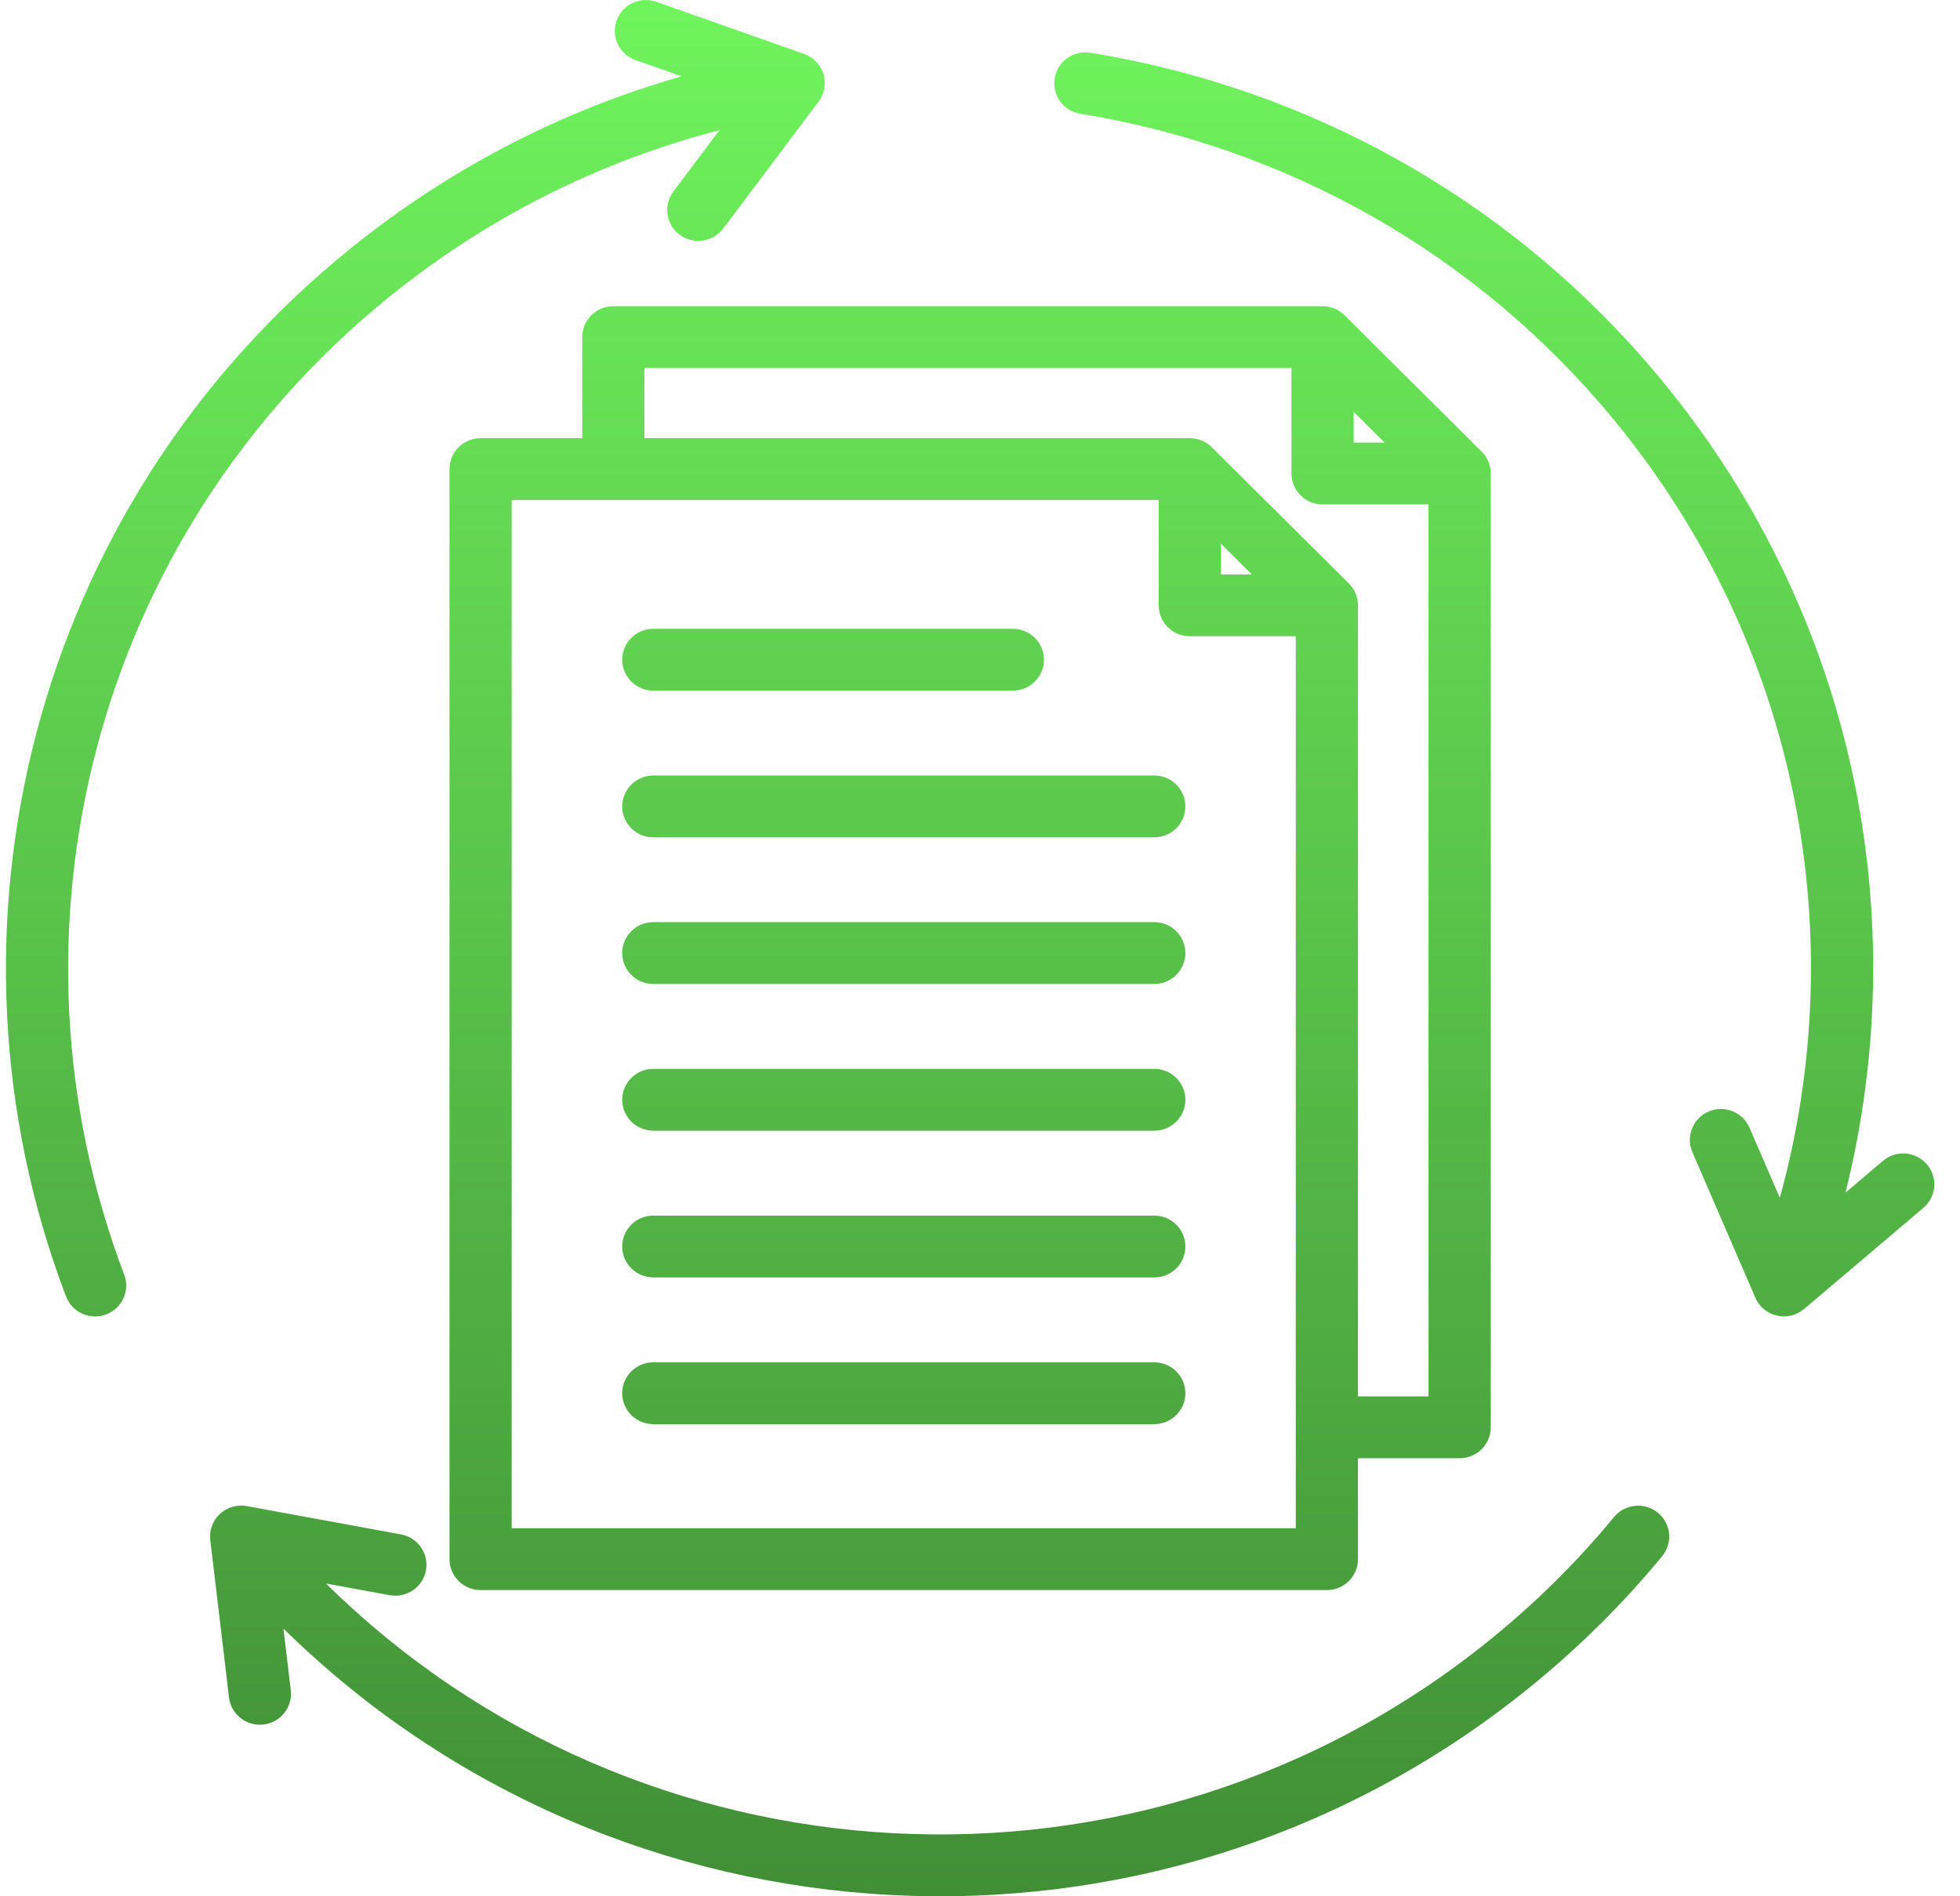<svg width="62" height="60" viewBox="0 0 62 60" fill="none" xmlns="http://www.w3.org/2000/svg">
<path id="Vector" fill-rule="evenodd" clip-rule="evenodd" d="M42.957 46.14V49.333C42.957 49.873 42.516 50.311 41.973 50.311H15.202C14.659 50.311 14.219 49.873 14.219 49.333V14.842C14.219 14.302 14.659 13.864 15.202 13.864H18.418V10.667C18.418 10.127 18.859 9.689 19.402 9.689H41.836C42.095 9.689 42.346 9.79 42.532 9.976L46.869 14.29C47.055 14.475 47.157 14.725 47.157 14.981V45.162C47.157 45.702 46.716 46.14 46.173 46.14H42.957ZM20.386 13.864H37.636C37.895 13.864 38.146 13.965 38.332 14.15L42.669 18.461C42.855 18.646 42.957 18.896 42.957 19.153V44.184H45.189V15.96H41.836C41.293 15.96 40.852 15.522 40.852 14.981V11.645H20.386V13.864ZM36.653 15.82H16.186V48.355H40.989C40.989 48.355 40.989 24.183 40.989 20.131H37.636C37.093 20.131 36.653 19.693 36.653 19.153V15.82ZM43.799 14.003L42.82 13.03V14.003H43.799ZM39.598 18.175L38.62 17.203V18.175H39.598ZM20.666 40.419C20.123 40.419 19.682 39.98 19.682 39.441C19.682 38.901 20.123 38.463 20.666 38.463H36.513C37.056 38.463 37.497 38.901 37.497 39.441C37.497 39.98 37.056 40.419 36.513 40.419H20.666ZM20.666 45.061C20.123 45.061 19.682 44.623 19.682 44.083C19.682 43.544 20.123 43.105 20.666 43.105H36.513C37.056 43.105 37.497 43.544 37.497 44.083C37.497 44.623 37.056 45.061 36.513 45.061H20.666ZM20.666 21.852C20.123 21.852 19.682 21.413 19.682 20.874C19.682 20.334 20.123 19.896 20.666 19.896H32.039C32.582 19.896 33.023 20.334 33.023 20.874C33.023 21.413 32.582 21.852 32.039 21.852H20.666ZM20.666 26.494C20.123 26.494 19.682 26.056 19.682 25.516C19.682 24.977 20.123 24.538 20.666 24.538H36.513C37.056 24.538 37.497 24.977 37.497 25.516C37.497 26.056 37.056 26.494 36.513 26.494H20.666ZM20.666 31.134C20.123 31.134 19.682 30.695 19.682 30.155C19.682 29.616 20.123 29.177 20.666 29.177H36.513C37.056 29.177 37.497 29.616 37.497 30.155C37.497 30.695 37.056 31.134 36.513 31.134H20.666ZM20.666 35.776C20.123 35.776 19.682 35.338 19.682 34.798C19.682 34.258 20.123 33.82 20.666 33.82H36.513C37.056 33.82 37.497 34.258 37.497 34.798C37.497 35.338 37.056 35.776 36.513 35.776H20.666ZM21.563 2.415L20.102 1.9C19.591 1.72 19.323 1.16 19.504 0.651C19.686 0.142 20.249 -0.124 20.761 0.057L25.435 1.706C25.73 1.81 25.957 2.046 26.048 2.344C26.139 2.641 26.082 2.964 25.895 3.213L22.878 7.23C22.553 7.662 21.936 7.751 21.501 7.428C21.066 7.106 20.976 6.492 21.301 6.06L22.759 4.118C19.057 5.076 15.497 6.82 12.335 9.375C2.881 17.013 -0.155 29.59 3.929 40.33C4.121 40.834 3.864 41.4 3.356 41.59C2.848 41.781 2.28 41.526 2.088 41.021C-2.288 29.516 0.965 16.04 11.094 7.857C14.282 5.28 17.848 3.474 21.563 2.415ZM10.314 50.104C20.184 59.852 36.066 60.825 47.106 51.906C48.58 50.715 49.898 49.404 51.057 47.999C51.402 47.581 52.022 47.521 52.442 47.863C52.862 48.205 52.923 48.822 52.579 49.239C51.337 50.745 49.926 52.149 48.347 53.424C36.533 62.969 19.543 61.94 8.966 51.529L9.198 53.48C9.261 54.016 8.875 54.502 8.336 54.566C7.797 54.629 7.307 54.245 7.244 53.709L6.652 48.731C6.615 48.422 6.728 48.115 6.956 47.902C7.184 47.69 7.5 47.598 7.807 47.654L12.685 48.55C13.219 48.648 13.573 49.158 13.474 49.689C13.376 50.22 12.862 50.571 12.328 50.473L10.314 50.104ZM58.378 37.736L59.565 36.729C59.978 36.379 60.6 36.428 60.952 36.839C61.305 37.249 61.255 37.867 60.842 38.218L57.068 41.418C56.83 41.619 56.51 41.697 56.206 41.626C55.901 41.556 55.649 41.345 55.526 41.06L53.534 36.454C53.32 35.958 53.551 35.382 54.05 35.169C54.549 34.956 55.128 35.186 55.342 35.682L56.301 37.901C58.571 29.661 56.945 20.492 51.112 13.357C46.682 7.939 40.601 4.643 34.175 3.599C33.639 3.512 33.275 3.009 33.363 2.476C33.45 1.943 33.957 1.581 34.492 1.669C41.377 2.787 47.893 6.318 52.639 12.123C58.728 19.571 60.538 29.088 58.378 37.736Z" fill="url(#paint0_linear_2763_810)"/>
<defs>
<linearGradient id="paint0_linear_2763_810" x1="30.688" y1="0" x2="30.688" y2="60" gradientUnits="userSpaceOnUse">
<stop stop-color="#70F45D"/>
<stop offset="1" stop-color="#418E36"/>
</linearGradient>
</defs>
</svg>
